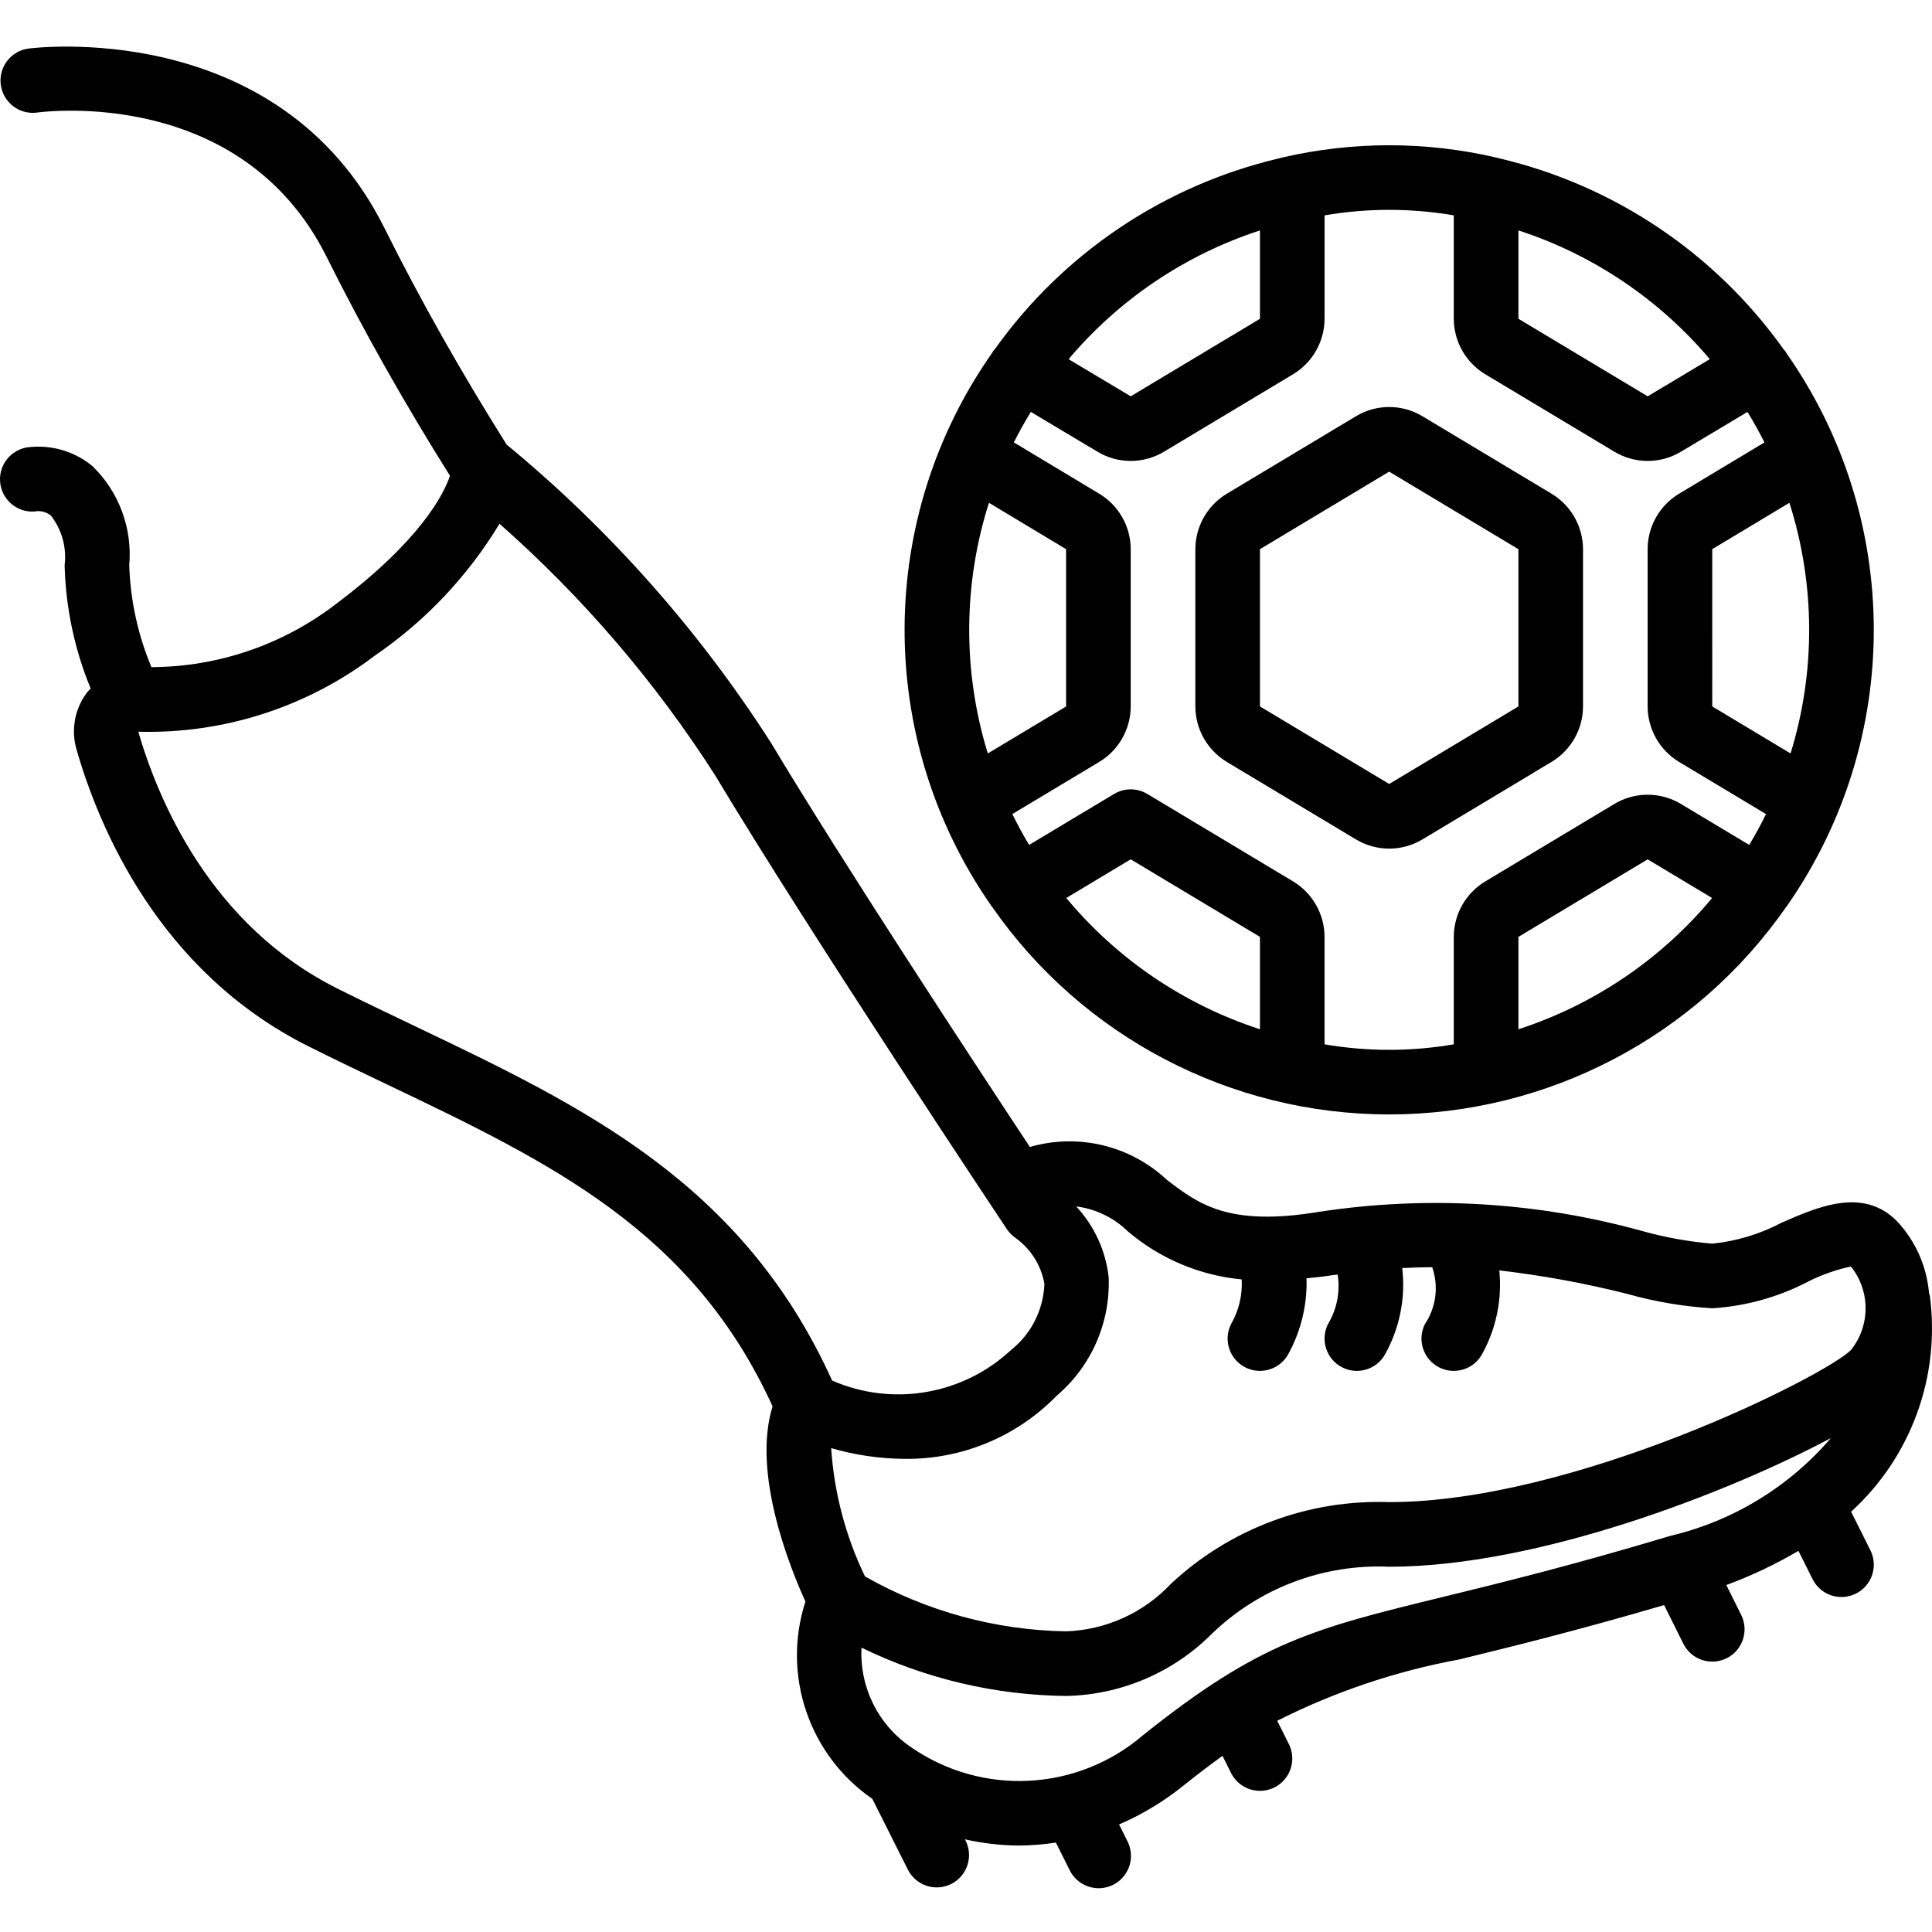 <svg height="510pt" viewBox="0 -12 510.313 510" width="510pt" xmlns="http://www.w3.org/2000/svg"><path d="m509.734 330.078c-.023-.23-.16-.41-.203-.637-.602-7.164-3.617-13.914-8.562-19.133-8.926-8.926-20.832-3.688-30.402.504-5.684 3.004-11.898 4.883-18.297 5.527-6.27-.531-12.477-1.652-18.535-3.348-27.746-7.68-56.805-9.406-85.266-5.066-24 3.984-31.875-2.039-40.227-8.422-9.688-9.09-23.453-12.398-36.215-8.703-15.477-23.418-49.332-75-68.441-106.852-19.035-29.695-42.578-56.242-69.781-78.688-12.168-19.379-22.773-38.145-32.305-57.27-28.031-56.059-93.508-47.398-94.172-47.297-4.598.73-7.762 5.012-7.109 9.621s4.879 7.848 9.496 7.273c2.191-.301 54.051-6.895 76.52 38.027 9.641 19.355 20.367 38.344 32.625 57.91-1.668 4.891-7.812 17.125-30.109 33.855-13.984 10.754-31.113 16.617-48.754 16.68-3.574-8.543-5.562-17.664-5.859-26.922.859-9.719-2.684-19.309-9.66-26.129-4.836-4.023-11.141-5.832-17.375-4.984-4.645.793-7.77 5.199-6.98 9.848.793 4.645 5.203 7.77 9.848 6.977 1.273-.027 2.512.398 3.5 1.203 2.879 3.715 4.172 8.418 3.602 13.086.277 11.191 2.613 22.238 6.883 32.59-.262.289-.574.52-.816.832-3.352 4.289-4.445 9.922-2.953 15.152 5.977 20.863 21.895 58.805 61.336 78.527 6.934 3.465 13.867 6.777 20.742 10.062 43.223 20.641 80.637 38.605 101.801 85.012-5.473 17.602 4.547 42.496 8.68 51.562-6.266 19.371.918 40.555 17.676 52.117l9.426 18.773c2.145 4.148 7.23 5.801 11.406 3.703s5.891-7.16 3.844-11.363l-.223-.434c4.602 1.043 9.297 1.598 14.016 1.648 3.352-.012 6.699-.273 10.012-.781l3.605 7.211c1.332 2.777 4.059 4.621 7.133 4.82 3.074.203 6.016-1.266 7.699-3.848 1.688-2.578 1.852-5.863.434-8.598l-2.184-4.371c6.082-2.629 11.785-6.066 16.949-10.219 3.715-2.973 7.125-5.562 10.367-7.906l2.266 4.527c1.363 2.727 4.078 4.52 7.121 4.703 3.047.18 5.957-1.273 7.637-3.82 1.68-2.543 1.871-5.789.508-8.516l-3.078-6.16c15.141-7.645 31.297-13.09 47.98-16.172 13.941-3.406 31.078-7.605 54.219-14.387l5.074 10.199c2.098 4.223 7.219 5.941 11.441 3.844 4.219-2.098 5.938-7.223 3.84-11.441l-3.926-7.895c6.605-2.434 12.98-5.453 19.047-9.031l3.738 7.477c1.363 2.727 4.078 4.52 7.121 4.699 3.043.184 5.953-1.27 7.633-3.816 1.68-2.543 1.875-5.793.512-8.52l-5.09-10.18c15.863-14.465 23.633-35.785 20.789-57.066zm-400.117-71.176c-6.781-3.242-13.625-6.508-20.465-9.93-33.609-16.797-47.359-49.789-52.625-67.855 22.5.617 44.535-6.469 62.461-20.086 13.352-9.121 24.59-21.004 32.949-34.844 22.016 19.414 41.207 41.812 57.02 66.543 25.406 42.352 76.5 119.043 77.016 119.809.621.91 1.402 1.699 2.309 2.324 4 2.879 6.719 7.203 7.582 12.055-.234 6.852-3.457 13.258-8.824 17.523-12.738 11.855-31.297 15.02-47.242 8.059-23.699-52.301-65.738-72.371-110.18-93.598zm331.668 134.598c-26.184 7.852-44.934 12.438-60 16.117-34.281 8.375-48.477 11.84-79.418 36.594-17.297 14.812-42.402 16.121-61.148 3.184-8.711-5.859-13.707-15.859-13.16-26.344 16.848 8.203 35.305 12.562 54.043 12.758 14.469-.285 28.266-6.168 38.484-16.414 12.523-12.09 29.461-18.496 46.848-17.719 39.445 0 89.844-19.699 116.668-33.98-11.023 12.859-25.836 21.895-42.316 25.805zm47.617-49.059c-6.918 6.91-73.035 40.164-121.969 40.164-21.312-.742-42.051 7.016-57.641 21.57-7.207 7.684-17.164 12.199-27.691 12.566-18.648-.305-36.918-5.293-53.133-14.508-5.121-10.621-8.148-22.125-8.926-33.891 6.312 1.844 12.852 2.801 19.426 2.84 15.094.172 29.602-5.855 40.133-16.672 9.168-7.785 14.234-19.359 13.734-31.375-.797-6.965-3.797-13.496-8.57-18.629 5.125.648 9.906 2.949 13.609 6.555 8.488 7.234 19.004 11.68 30.105 12.723.23 4.125-.75 8.23-2.812 11.809-2.109 4.215-.402 9.344 3.812 11.449 4.219 2.109 9.344.402 11.453-3.812 3.27-6.055 4.879-12.867 4.664-19.742 2.035-.227 3.953-.359 6.168-.727.707-.117 1.359-.156 2.062-.266.711 4.531-.195 9.168-2.562 13.098-2.105 4.215-.398 9.344 3.816 11.449 4.219 2.109 9.344.402 11.453-3.812 3.734-6.852 5.25-14.691 4.344-22.438 2.695-.137 5.348-.23 7.922-.23 1.754 5.035 1.039 10.605-1.934 15.031-2.109 4.215-.398 9.344 3.816 11.449 4.215 2.109 9.34.402 11.449-3.812 3.617-6.672 5.145-14.273 4.391-21.824 11.398 1.324 22.695 3.395 33.82 6.207 7.316 2.066 14.836 3.34 22.426 3.793 8.777-.543 17.348-2.914 25.156-6.961 3.629-1.855 7.488-3.223 11.477-4.066 5.156 6.449 5.156 15.613 0 22.062zm0 0"/><path d="m324.02 189.078 34.133 20.48c5.402 3.25 12.16 3.25 17.566 0l34.141-20.488c5.125-3.098 8.258-8.645 8.277-14.629v-41.535c-.02-5.988-3.16-11.535-8.285-14.637l-34.133-20.48c-5.406-3.25-12.164-3.25-17.566 0l-34.141 20.488c-5.121 3.098-8.258 8.645-8.277 14.629v41.535c.02 5.988 3.16 11.535 8.285 14.637zm8.781-56.176 34.133-20.48 34.137 20.48v41.535l-34.137 20.48-34.133-20.48zm0 0"/><path d="m261.988 227.281c23.867 34.406 63.078 54.926 104.945 54.926 41.871 0 81.082-20.52 104.945-54.926.07-.105.184-.16.246-.27l.043-.113c30.527-43.934 30.34-102.266-.469-146.004-.035-.066-.035-.141-.07-.203-.121-.203-.324-.312-.457-.504-18.082-25.441-44.828-43.406-75.215-50.531-.258-.113-.547-.125-.816-.211-18.559-4.312-37.855-4.312-56.414 0-.266.086-.555.098-.809.207-30.391 7.125-57.137 25.094-75.219 50.535-.133.191-.336.301-.457.5-.039.066-.035.141-.07.207-30.809 43.738-30.996 102.07-.469 146.004l.039.113c.066.109.18.164.246.27zm70.812 32.43c-19.984-6.496-37.723-18.52-51.16-34.676l17.027-10.211 34.133 20.48zm68.27 0v-24.406l34.133-20.477 17.027 10.211c-13.438 16.156-31.176 28.18-51.16 34.672zm71.578-139.062c6.855 21.523 6.961 44.625.305 66.207l-20.684-12.414-.008-41.543zm-71.578-71.945c19.684 6.41 37.191 18.188 50.547 34.004l-16.406 9.82-34.141-20.488zm-68.27 0v23.344l-34.133 20.477-16.414-9.812c13.355-15.82 30.863-27.598 50.547-34.008zm-60.512 47.938 17.613 10.527c5.398 3.234 12.145 3.234 17.543-.008l34.148-20.492c5.121-3.098 8.258-8.641 8.273-14.629v-27.312c11.297-1.938 22.84-1.938 34.133 0v27.312c.02 5.992 3.16 11.539 8.285 14.641l34.152 20.484c5.395 3.238 12.133 3.242 17.531.012l17.613-10.535c1.602 2.621 3.094 5.309 4.48 8.059l-22.586 13.57c-5.125 3.098-8.262 8.645-8.273 14.633v41.539c.02 5.988 3.156 11.535 8.281 14.637l22.988 13.789c-1.363 2.789-2.84 5.504-4.43 8.148l-18.074-10.84c-5.406-3.23-12.152-3.227-17.551.02l-34.141 20.484c-5.121 3.098-8.258 8.641-8.277 14.629v28.379c-11.293 1.938-22.836 1.938-34.133 0v-28.379c-.016-5.992-3.156-11.539-8.281-14.637l-38.527-23.113c-2.699-1.625-6.078-1.625-8.781-.004l-22.453 13.457c-1.586-2.648-3.062-5.363-4.426-8.145l22.992-13.797c5.125-3.098 8.262-8.645 8.277-14.629v-41.539c-.012-5.988-3.152-11.531-8.277-14.629l-22.59-13.574c1.387-2.758 2.883-5.445 4.488-8.059zm-11.371 90.211c-6.656-21.578-6.551-44.684.301-66.203l20.383 12.254v41.543zm0 0"/></svg>
